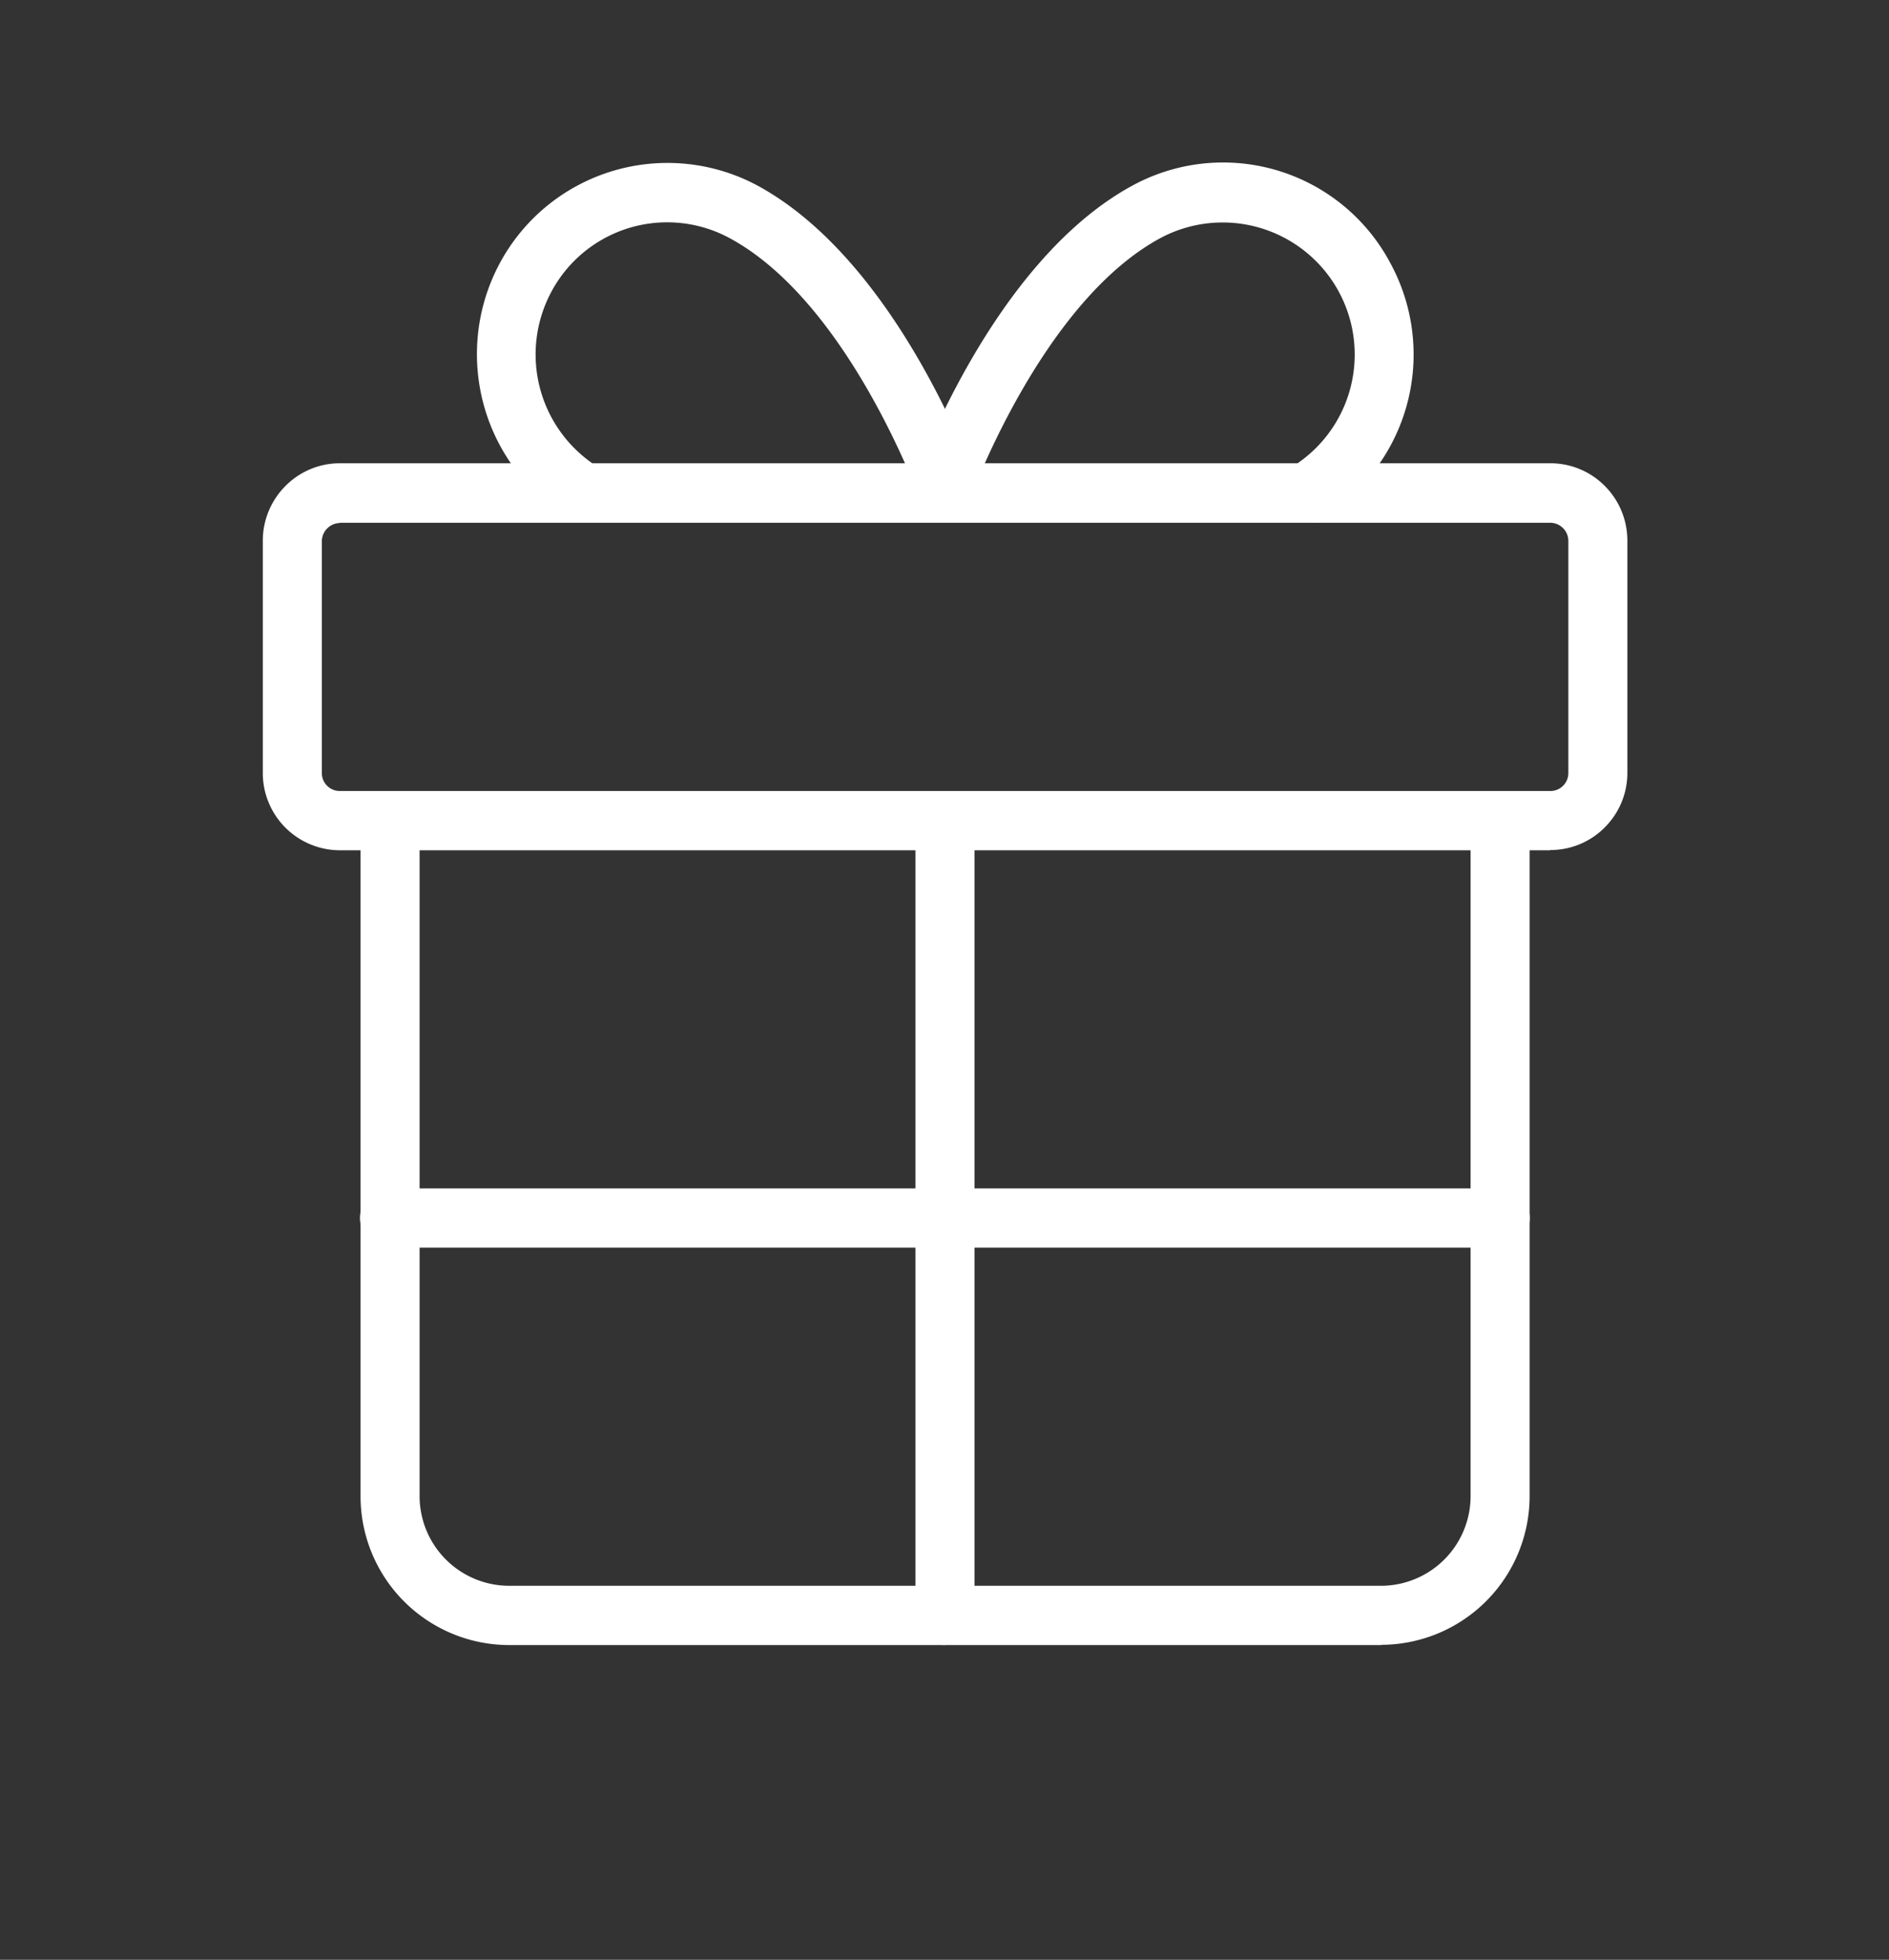 <svg xmlns="http://www.w3.org/2000/svg" width="80" height="83" fill="none" viewBox="0 0 80 83">
  <rect x="0" y="0" width="80" height="83" fill="#333333" stroke="none"/>
  <path fill="#fff" d="M65.66 36.01H14.39a3.27 3.27 0 0 1-3.26-3.27V22.9c0-1.8 1.46-3.28 3.26-3.28h51.27c1.8 0 3.26 1.47 3.26 3.28v9.83c0 1.8-1.46 3.27-3.26 3.27ZM14.39 22.15a.78.78 0 0 0-.76.76v9.83c0 .42.34.76.76.76h51.27c.42 0 .76-.34.76-.76V22.9a.77.77 0 0 0-.76-.76H14.39Z"/>
  <path fill="#fff" d="M58.5 69.67H21.55a6.3 6.3 0 0 1-6.28-6.32v-28.6a1.25 1.25 0 1 1 2.5.01v28.6a3.8 3.8 0 0 0 3.78 3.8H58.5a3.8 3.8 0 0 0 3.78-3.8v-28.6a1.25 1.25 0 1 1 2.5 0v28.6a6.3 6.3 0 0 1-6.28 6.3Z"/>
  <path fill="#fff" d="M40.02 69.67c-.69 0-1.25-.57-1.25-1.26V34.76a1.25 1.25 0 1 1 2.5 0V68.4c0 .7-.56 1.26-1.25 1.26Zm-15.6-47.53a8.15 8.15 0 0 1-3.25-11A8.06 8.06 0 0 1 32.1 7.87c5.96 3.25 9.18 12.3 9.31 12.7l-2.36.82c-.03-.08-3.03-8.53-8.14-11.3a5.56 5.56 0 0 0-7.55 2.25 5.62 5.62 0 0 0 2.24 7.6l-1.19 2.2Z"/>
  <path fill="#fff" d="m55.62 22.14-1.19-2.2a5.58 5.58 0 0 0-5.3-9.85c-5.1 2.77-8.12 11.22-8.15 11.3l-2.36-.83c.14-.38 3.36-9.44 9.32-12.69a8.02 8.02 0 0 1 10.94 3.27 8.1 8.1 0 0 1-3.26 11Zm7.92 30.7H16.5a1.25 1.25 0 0 1 0-2.51h47.03a1.25 1.25 0 0 1 0 2.51Z"/>
</svg>
